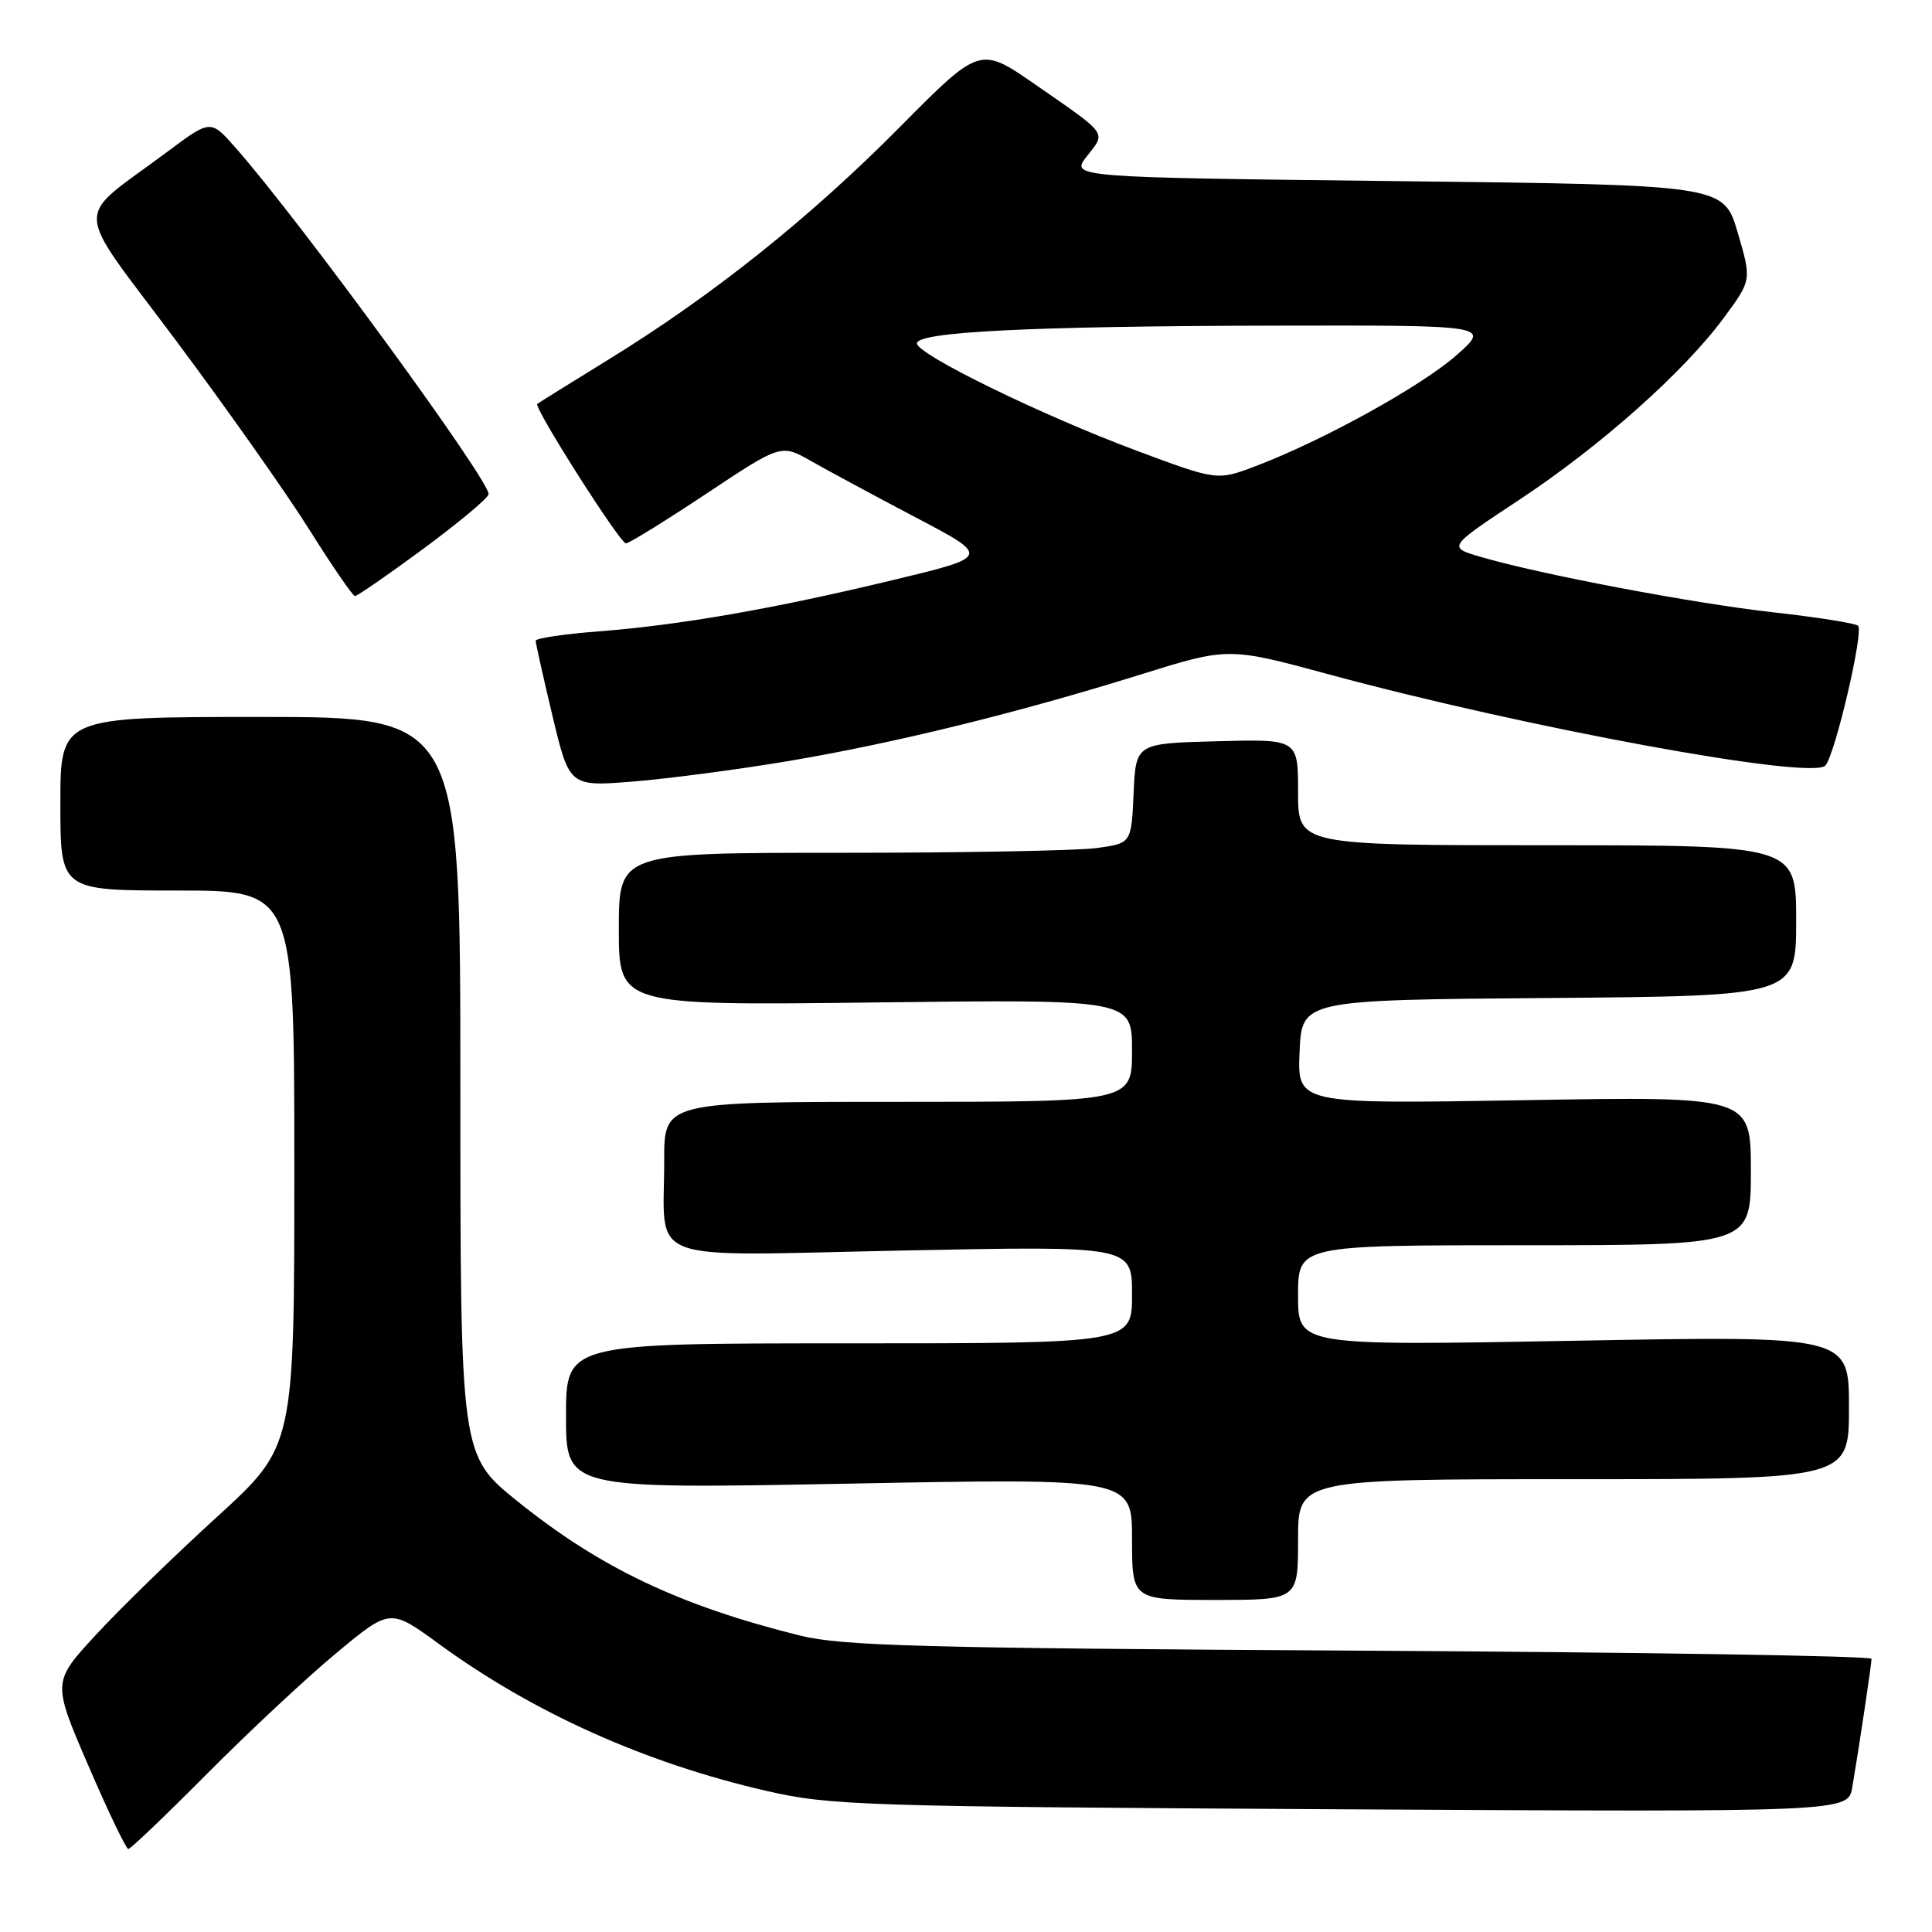 <?xml version="1.0" encoding="UTF-8" standalone="no"?>
<!DOCTYPE svg PUBLIC "-//W3C//DTD SVG 1.1//EN" "http://www.w3.org/Graphics/SVG/1.1/DTD/svg11.dtd" >
<svg xmlns="http://www.w3.org/2000/svg" xmlns:xlink="http://www.w3.org/1999/xlink" version="1.1" viewBox="0 0 256 256">
 <g >
 <path fill="currentColor"
d=" M 27.52 234.95 C 33.01 229.43 40.69 222.25 44.60 219.01 C 51.70 213.11 51.70 213.11 58.20 217.86 C 70.71 226.97 85.48 233.60 101.50 237.29 C 110.03 239.25 114.04 239.38 177.69 239.74 C 244.89 240.11 244.89 240.11 245.44 236.81 C 246.38 231.26 247.98 220.54 247.99 219.80 C 248.00 219.42 217.51 218.93 180.25 218.72 C 122.12 218.39 111.58 218.10 106.00 216.72 C 90.07 212.76 79.55 207.76 68.61 198.96 C 61.00 192.84 61.00 192.84 61.00 143.92 C 61.00 95.00 61.00 95.00 34.50 95.00 C 8.00 95.00 8.00 95.00 8.00 106.50 C 8.00 118.00 8.00 118.00 23.50 118.00 C 39.00 118.00 39.00 118.00 39.00 154.83 C 39.00 191.65 39.00 191.65 28.75 201.00 C 23.11 206.14 15.90 213.16 12.72 216.61 C 6.93 222.88 6.93 222.88 11.70 233.94 C 14.32 240.02 16.71 245.00 17.00 245.00 C 17.30 245.00 22.03 240.48 27.52 234.95 Z  M 172.00 204.00 C 172.00 196.00 172.00 196.00 208.50 196.00 C 245.00 196.00 245.00 196.00 245.00 186.49 C 245.00 176.99 245.00 176.99 208.50 177.66 C 172.00 178.32 172.00 178.32 172.00 171.66 C 172.00 165.00 172.00 165.00 202.00 165.00 C 232.00 165.00 232.00 165.00 232.00 155.14 C 232.00 145.27 232.00 145.27 201.95 145.78 C 171.90 146.29 171.90 146.29 172.20 139.39 C 172.50 132.50 172.50 132.50 205.25 132.24 C 238.00 131.97 238.00 131.97 238.00 121.99 C 238.00 112.00 238.00 112.00 205.00 112.00 C 172.00 112.00 172.00 112.00 172.00 104.97 C 172.00 97.93 172.00 97.93 161.25 98.22 C 150.50 98.50 150.50 98.50 150.21 105.12 C 149.91 111.74 149.91 111.74 145.32 112.37 C 142.79 112.72 127.51 113.00 111.36 113.00 C 82.00 113.00 82.00 113.00 82.00 123.12 C 82.00 133.24 82.00 133.24 116.00 132.83 C 150.00 132.42 150.00 132.42 150.00 139.21 C 150.00 146.00 150.00 146.00 119.00 146.00 C 88.00 146.00 88.00 146.00 88.01 153.75 C 88.04 167.68 84.66 166.41 119.66 165.70 C 150.00 165.09 150.00 165.09 150.00 171.54 C 150.00 178.00 150.00 178.00 112.50 178.00 C 75.00 178.00 75.00 178.00 75.00 187.65 C 75.00 197.30 75.00 197.30 112.50 196.59 C 150.00 195.87 150.00 195.87 150.00 203.93 C 150.00 212.00 150.00 212.00 161.00 212.00 C 172.00 212.00 172.00 212.00 172.00 204.00 Z  M 104.50 100.84 C 118.59 98.46 134.84 94.46 151.10 89.39 C 162.76 85.75 162.76 85.75 176.13 89.37 C 202.24 96.45 240.09 103.40 241.87 101.44 C 243.16 100.01 247.00 83.59 246.20 82.91 C 245.81 82.58 240.78 81.78 235.00 81.14 C 224.36 79.95 204.09 76.11 196.16 73.78 C 191.82 72.50 191.82 72.50 201.32 66.22 C 212.14 59.07 223.22 49.20 228.50 42.00 C 232.10 37.10 232.10 37.10 230.25 30.80 C 228.39 24.50 228.39 24.50 185.10 24.00 C 141.82 23.50 141.82 23.50 144.04 20.68 C 146.56 17.47 146.91 17.94 137.18 11.20 C 129.85 6.12 129.85 6.12 119.18 16.89 C 107.27 28.90 94.37 39.19 80.65 47.63 C 75.62 50.73 71.36 53.38 71.19 53.52 C 70.68 53.96 82.15 72.00 82.94 72.00 C 83.35 72.00 88.14 69.04 93.59 65.42 C 103.50 58.83 103.50 58.83 107.50 61.11 C 109.70 62.36 115.94 65.72 121.37 68.58 C 131.23 73.76 131.23 73.76 118.37 76.85 C 102.41 80.69 90.14 82.82 79.33 83.66 C 74.75 84.01 70.99 84.57 70.98 84.90 C 70.98 85.23 71.98 89.72 73.21 94.87 C 75.45 104.24 75.45 104.24 83.98 103.55 C 88.66 103.17 97.90 101.95 104.50 100.84 Z  M 56.05 72.75 C 60.71 69.31 64.62 66.05 64.74 65.50 C 65.08 63.94 39.71 29.20 31.20 19.56 C 27.91 15.83 27.91 15.83 22.20 20.09 C 9.60 29.50 9.47 26.56 23.33 45.14 C 30.05 54.14 38.01 65.43 41.02 70.23 C 44.03 75.03 46.74 78.97 47.03 78.98 C 47.33 78.99 51.38 76.19 56.05 72.75 Z  M 150.51 59.68 C 137.99 55.01 121.50 46.95 121.50 45.50 C 121.50 43.97 136.57 43.22 168.50 43.15 C 197.50 43.09 197.50 43.09 193.00 47.06 C 188.33 51.18 175.26 58.40 166.39 61.76 C 161.28 63.70 161.28 63.70 150.51 59.68 Z "/>
</g>
</svg>